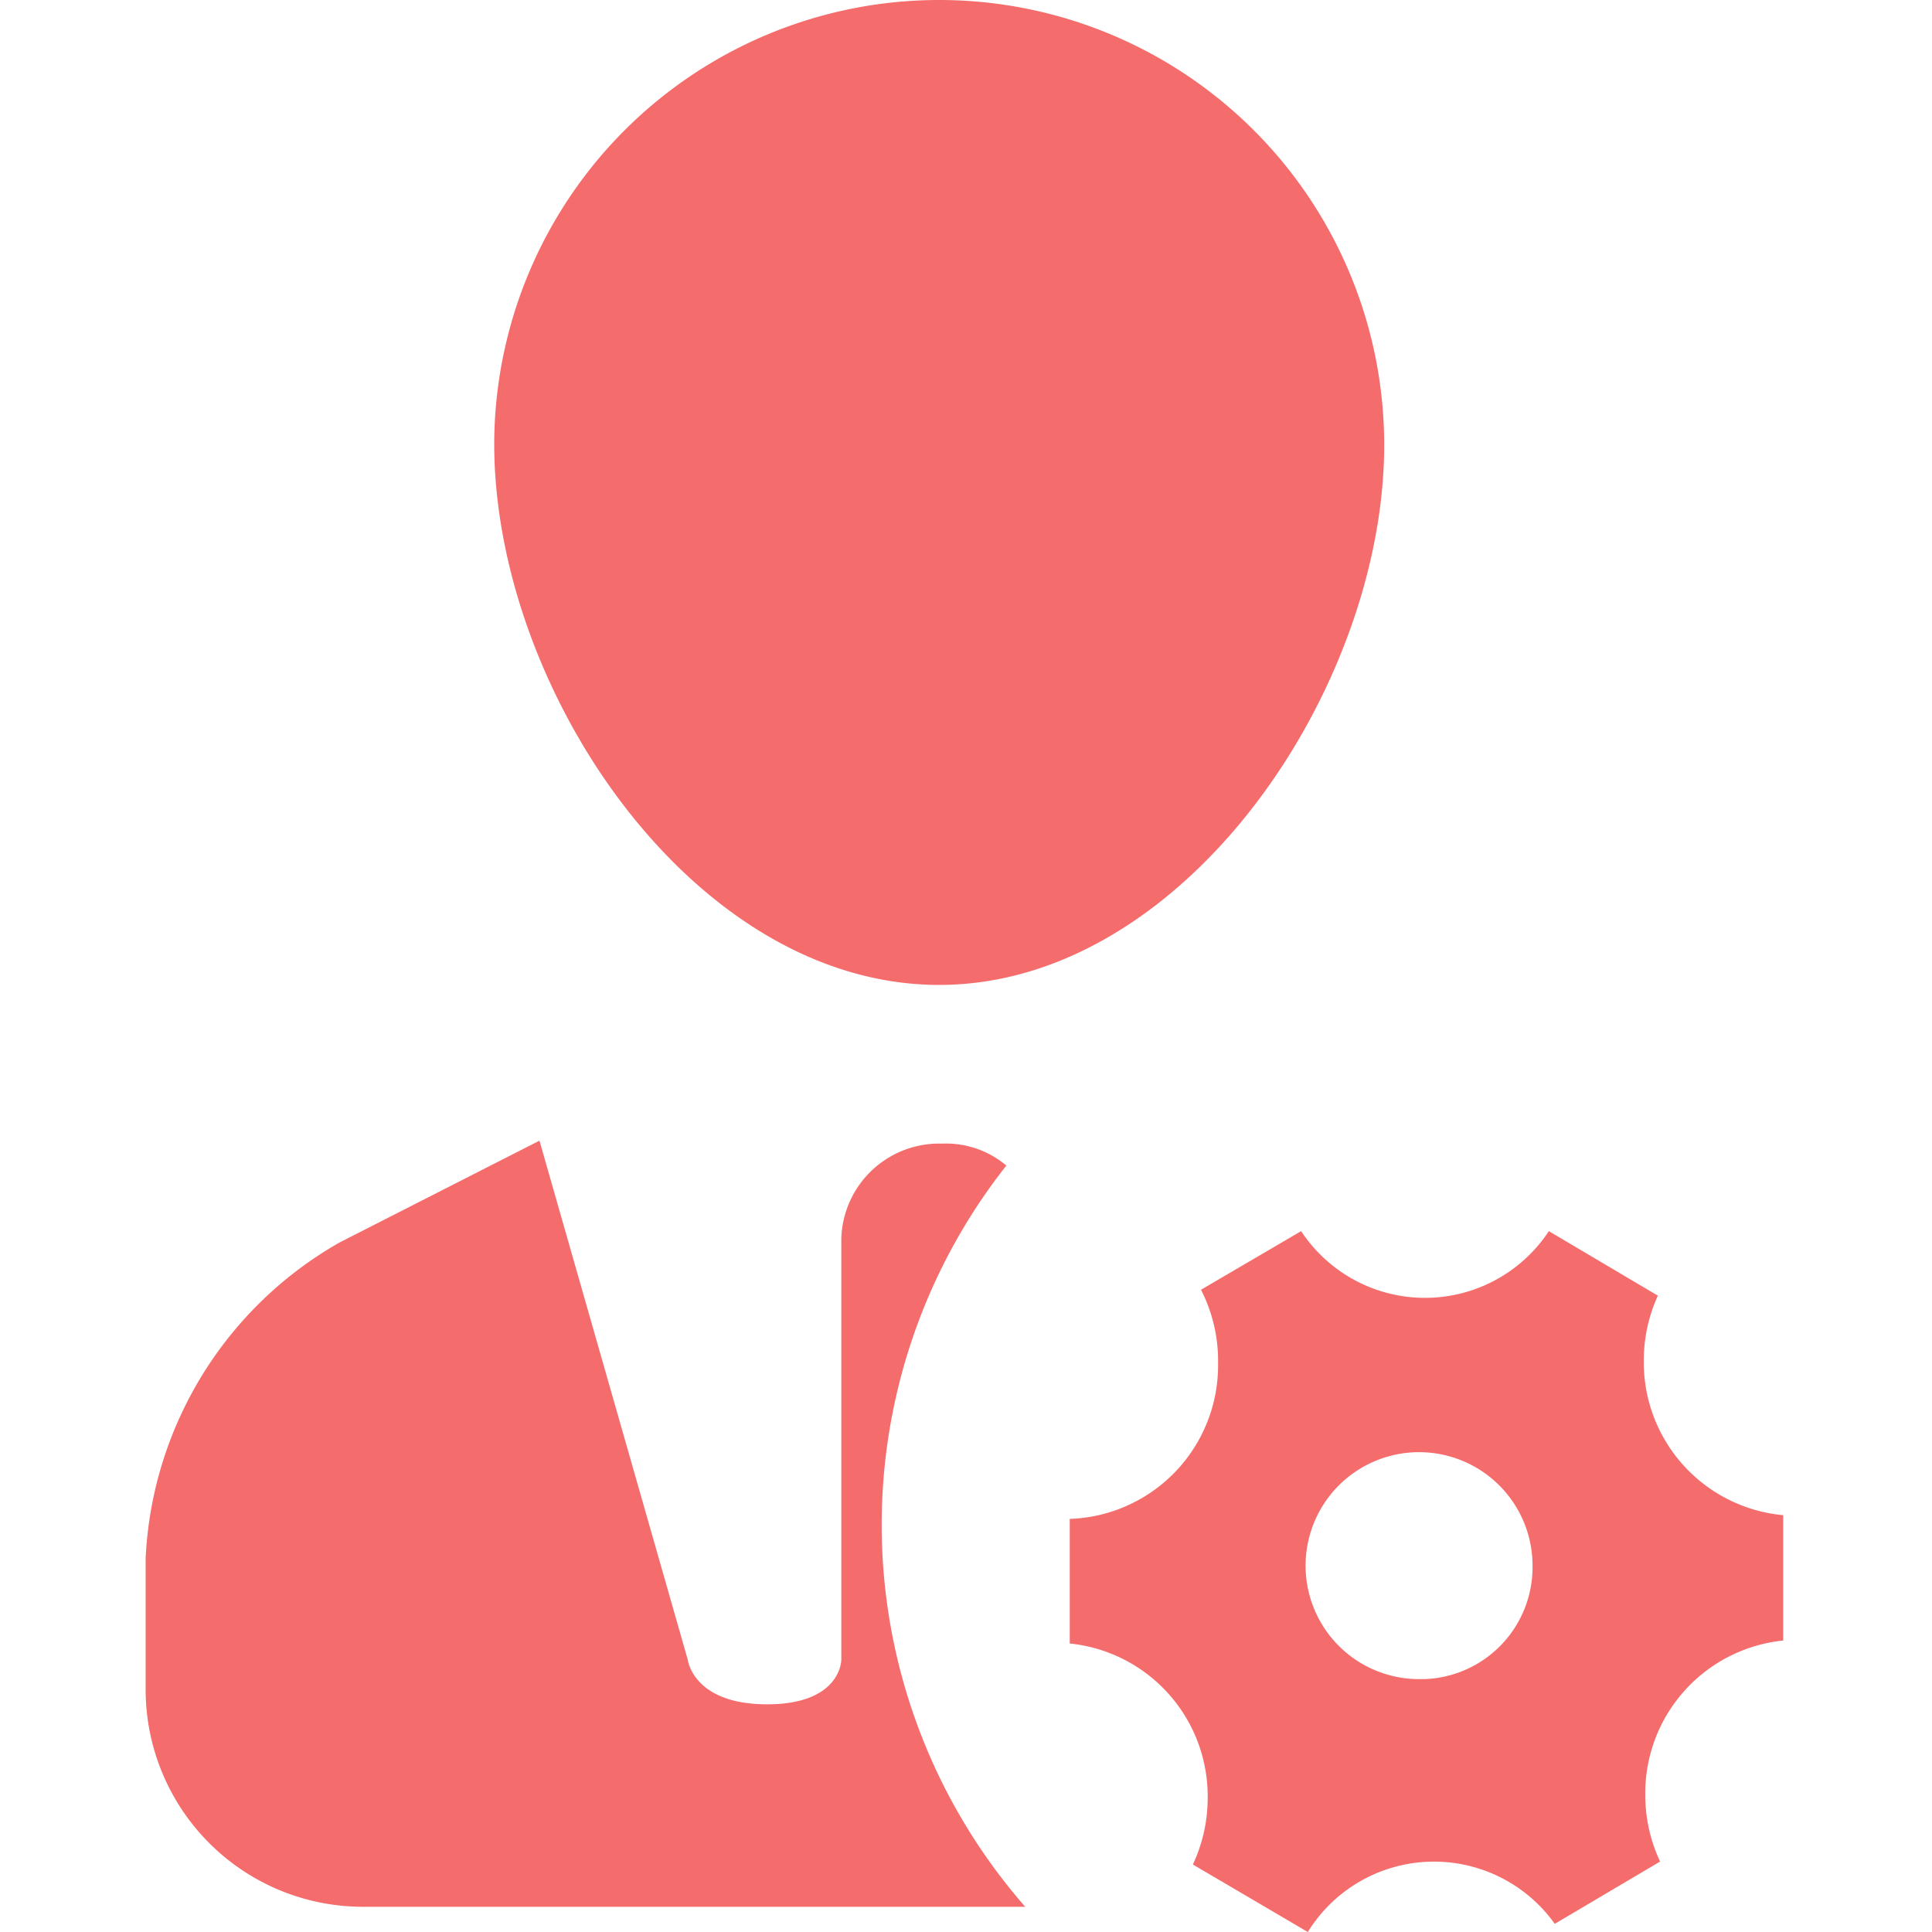 <?xml version="1.0" standalone="no"?><!DOCTYPE svg PUBLIC "-//W3C//DTD SVG 1.1//EN" "http://www.w3.org/Graphics/SVG/1.1/DTD/svg11.dtd"><svg t="1578466493579" class="icon" viewBox="0 0 1024 1024" version="1.1" xmlns="http://www.w3.org/2000/svg" p-id="44830" xmlns:xlink="http://www.w3.org/1999/xlink" width="300" height="300"><defs><style type="text/css"></style></defs><path d="M497.8 522.024c130.113 0 235.854-157.236 235.854-286.17a235.854 235.854 0 1 0-471.708 0c0.393 130.113 105.741 286.17 235.854 286.17zM871.236 721.321a82.942 82.942 0 0 1 7.469-34.592l-57.784-34.199a78.618 78.618 0 0 1-131.292 0l-53.067 31.054a82.942 82.942 0 0 1 9.041 39.309 81.37 81.37 0 0 1-78.618 82.156v66.039a81.37 81.37 0 0 1 73.115 81.763 82.942 82.942 0 0 1-7.862 35.378l60.929 35.771a78.618 78.618 0 0 1 130.899-4.324l55.819-33.02a82.942 82.942 0 0 1-7.862-35.378 81.37 81.37 0 0 1 73.115-81.763v-66.432a81.37 81.37 0 0 1-73.901-81.763z m-117.927 168.636a60.143 60.143 0 1 1 58.964-60.143 59.357 59.357 0 0 1-56.998 60.143zM533.572 617.938a49.529 49.529 0 0 0-34.199-11.793 51.888 51.888 0 0 0-53.46 50.316v223.275s0 23.585-39.309 23.585-42.061-23.585-42.061-23.585l-78.618-275.163-105.741 53.853A203.621 203.621 0 0 0 77.194 825.883v69.577a115.175 115.175 0 0 0 115.175 115.175h351.03a307.397 307.397 0 0 1-9.827-393.09z" fill="#f56c6c" p-id="44831" data-spm-anchor-id="a313x.7781069.0.i20" class="selected"></path></svg>